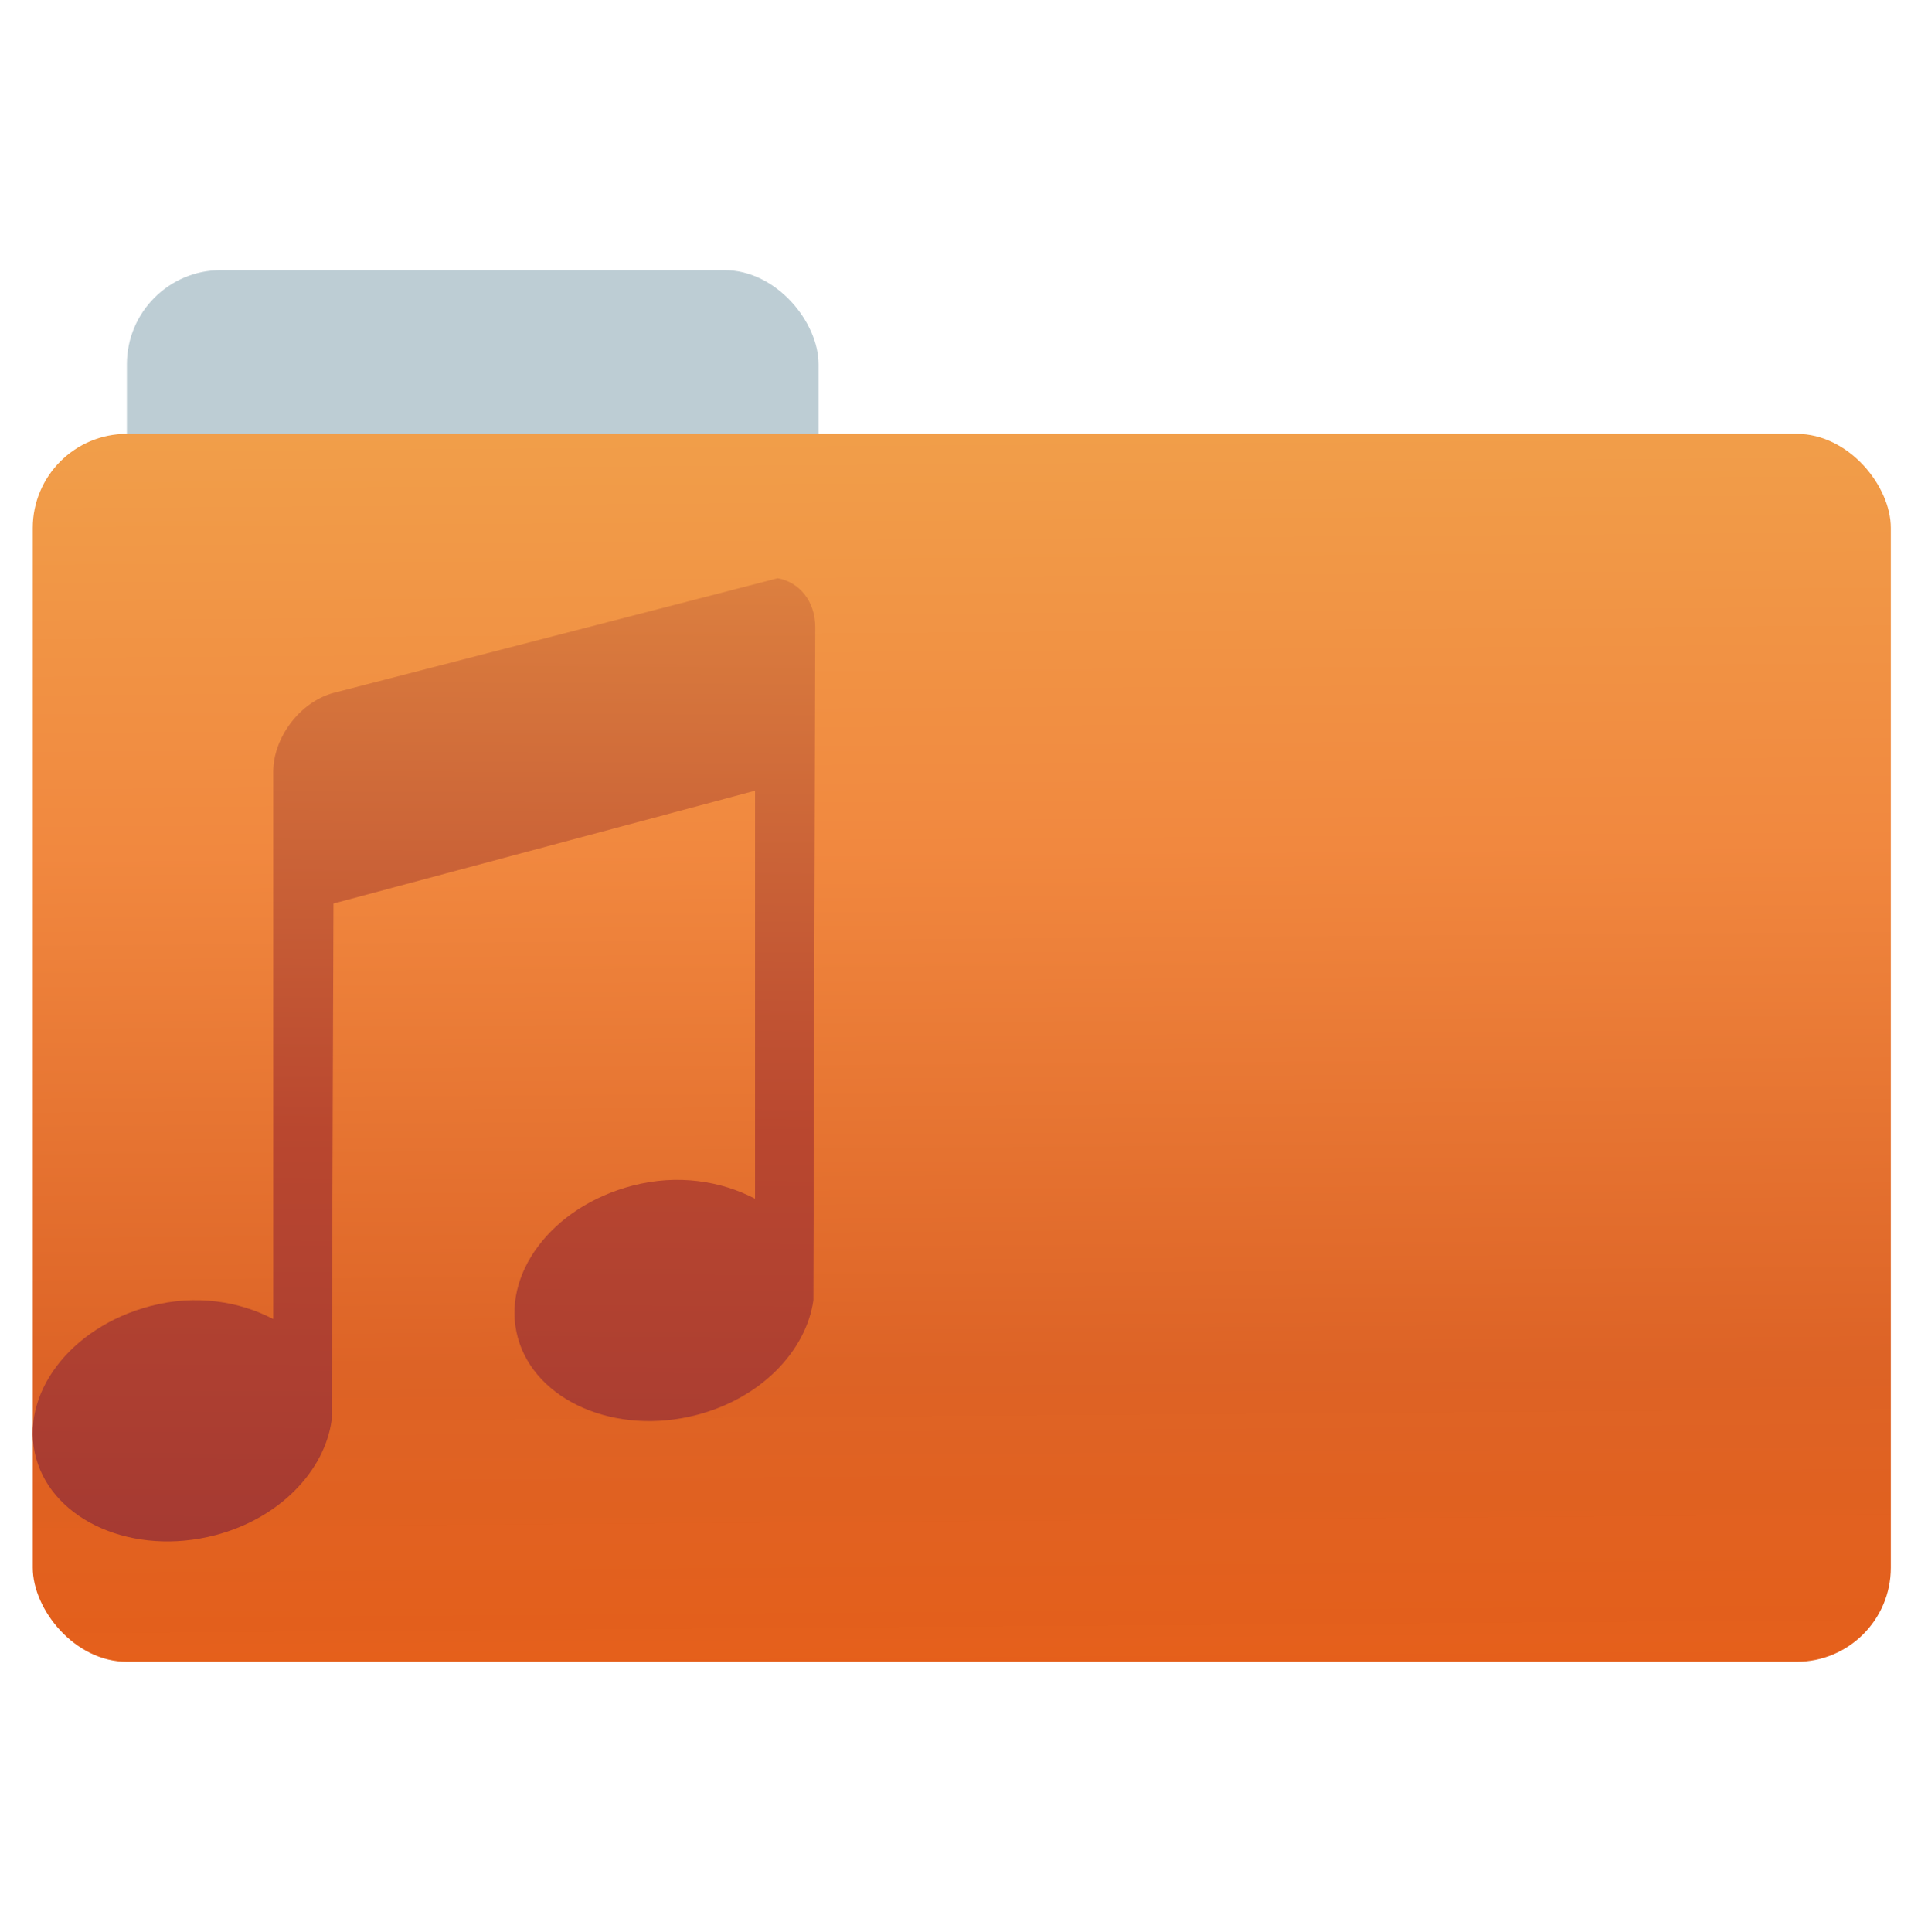 <?xml version="1.0" encoding="UTF-8" standalone="no"?>
<!-- Created with Inkscape (http://www.inkscape.org/) -->

<svg
   xmlns:dc="http://purl.org/dc/elements/1.1/"
   xmlns:cc="http://creativecommons.org/ns#"
   xmlns:rdf="http://www.w3.org/1999/02/22-rdf-syntax-ns#"
   xmlns:svg="http://www.w3.org/2000/svg"
   xmlns="http://www.w3.org/2000/svg"
   xmlns:xlink="http://www.w3.org/1999/xlink"
   xmlns:sodipodi="http://sodipodi.sourceforge.net/DTD/sodipodi-0.dtd"
   xmlns:inkscape="http://www.inkscape.org/namespaces/inkscape"
   id="svg2"
   version="1.1"
   inkscape:version="0.91 r"
   width="512"
   height="513"
   sodipodi:docname="folder-music.svg">
  <defs
     id="defs6">
    <linearGradient
       inkscape:collect="always"
       id="linearGradient3430">
      <stop
         style="stop-color:#3c3414;stop-opacity:1;"
         offset="0"
         id="stop3432" />
      <stop
         id="stop3438"
         offset="0.255"
         style="stop-color:#dc7f3f;stop-opacity:1" />
      <stop
         style="stop-color:#b9472f;stop-opacity:1"
         offset="0.59"
         id="stop3440" />
      <stop
         id="stop3442"
         offset="0.855"
         style="stop-color:#a43932;stop-opacity:1" />
      <stop
         style="stop-color:#3c3414;stop-opacity:0;"
         offset="1"
         id="stop3434" />
    </linearGradient>
    <linearGradient
       inkscape:collect="always"
       id="linearGradient3345">
      <stop
         style="stop-color:#ef7e2c;stop-opacity:1;"
         offset="0"
         id="stop3347" />
      <stop
         id="stop3353"
         offset="0.123"
         style="stop-color:#f19f4a;stop-opacity:1" />
      <stop
         style="stop-color:#f1883f;stop-opacity:1"
         offset="0.383"
         id="stop3361" />
      <stop
         style="stop-color:#dd6326;stop-opacity:1"
         offset="0.694"
         id="stop3357" />
      <stop
         id="stop3359"
         offset="0.888"
         style="stop-color:#e55d17;stop-opacity:0.988" />
      <stop
         style="stop-color:#ef7e2c;stop-opacity:0;"
         offset="1"
         id="stop3349" />
    </linearGradient>
    <linearGradient
       inkscape:collect="always"
       xlink:href="#linearGradient3345"
       id="linearGradient3351"
       x1="265.195"
       y1="56.517"
       x2="268.456"
       y2="496.697"
       gradientUnits="userSpaceOnUse" />
    <linearGradient
       gradientUnits="userSpaceOnUse"
       y2="496.697"
       x2="268.456"
       y1="56.517"
       x1="265.195"
       id="linearGradient3594"
       xlink:href="#linearGradient3345"
       inkscape:collect="always" />
    <linearGradient
       id="linearGradient4233">
      <stop
         id="stop4235"
         offset="0"
         style="stop-color:#716134;stop-opacity:1;" />
      <stop
         id="stop4237"
         offset="1"
         style="stop-color:#716134;stop-opacity:0;" />
    </linearGradient>
    <linearGradient
       id="linearGradient4232">
      <stop
         style="stop-color:#847b3d;stop-opacity:1;"
         offset="0"
         id="stop4234" />
      <stop
         style="stop-color:#a38c4a;stop-opacity:1;"
         offset="1"
         id="stop4236" />
    </linearGradient>
    <linearGradient
       id="linearGradient4172">
      <stop
         id="stop4174"
         offset="0"
         style="stop-color:#cd9e49;stop-opacity:1;" />
      <stop
         id="stop4176"
         offset="1"
         style="stop-color:#e1ca8a;stop-opacity:1;" />
    </linearGradient>
    <linearGradient
       inkscape:collect="always"
       xlink:href="#linearGradient3430"
       id="linearGradient3436"
       x1="8.952"
       y1="-6.978"
       x2="8.775"
       y2="20.462"
       gradientUnits="userSpaceOnUse" />
  </defs>
  <sodipodi:namedview
     pagecolor="#ffffff"
     bordercolor="#666666"
     borderopacity="1"
     objecttolerance="10"
     gridtolerance="10"
     guidetolerance="10"
     inkscape:pageopacity="0"
     inkscape:pageshadow="2"
     inkscape:window-width="1366"
     inkscape:window-height="744"
     id="namedview4"
     showgrid="false"
     inkscape:zoom="0.35355339"
     inkscape:cx="1067.0932"
     inkscape:cy="145.10734"
     inkscape:window-x="0"
     inkscape:window-y="24"
     inkscape:window-maximized="1"
     inkscape:current-layer="svg2" />
  <rect
     style="fill:#bdcdd4;fill-opacity:1;fill-rule:evenodd;stroke:#000000;stroke-width:0;stroke-linecap:butt;stroke-linejoin:miter;stroke-miterlimit:4;stroke-dasharray:none;stroke-opacity:0"
     id="rect2984"
     width="183.68"
     height="70.691"
     x="33.693"
     y="71.733"
     ry="25" />
  <rect
     style="fill:url(#linearGradient3351);fill-opacity:1;fill-rule:evenodd;stroke:none;stroke-width:0;stroke-linecap:butt;stroke-linejoin:miter;stroke-miterlimit:4;stroke-dasharray:none;stroke-opacity:1"
     id="rect2982"
     width="493.436"
     height="326.059"
     x="8.695"
     y="115.208"
     ry="25" />
  <g
     style="color:#000000;display:inline;overflow:visible;visibility:visible;fill:url(#linearGradient3436);fill-opacity:1;fill-rule:nonzero;stroke:none;stroke-width:1.7;marker:none;enable-background:accumulate"
     id="layer1-9-4-9"
     transform="matrix(15.993,0,0,15.977,-7.405,153.551)">
    <path
       style="color:#000000;display:inline;overflow:visible;visibility:visible;fill:url(#linearGradient3436);fill-opacity:1;fill-rule:nonzero;stroke:none;stroke-width:1.7;marker:none;enable-background:accumulate"
       id="rect2996-4-9"
       inkscape:connector-curvature="0"
       d="M 13.375,0 6,1.906 C 5.446,2.055 5,2.645 5,3.219 L 5,12.312 C 4.438,12.018 3.717,11.899 2.969,12.094 1.619,12.444 0.773,13.578 1.062,14.625 1.352,15.672 2.681,16.257 4.031,15.906 5.108,15.626 5.85,14.835 5.969,14 L 6,5.406 l 7,-1.875 0,6.781 C 12.438,10.018 11.717,9.899 10.969,10.094 9.619,10.444 8.773,11.578 9.062,12.625 c 0.289,1.047 1.619,1.632 2.969,1.281 C 13.108,13.626 13.85,12.835 13.969,12 L 14,0.812 C 14,0.382 13.734,0.061 13.375,0 Z" />
  </g>
</svg>
